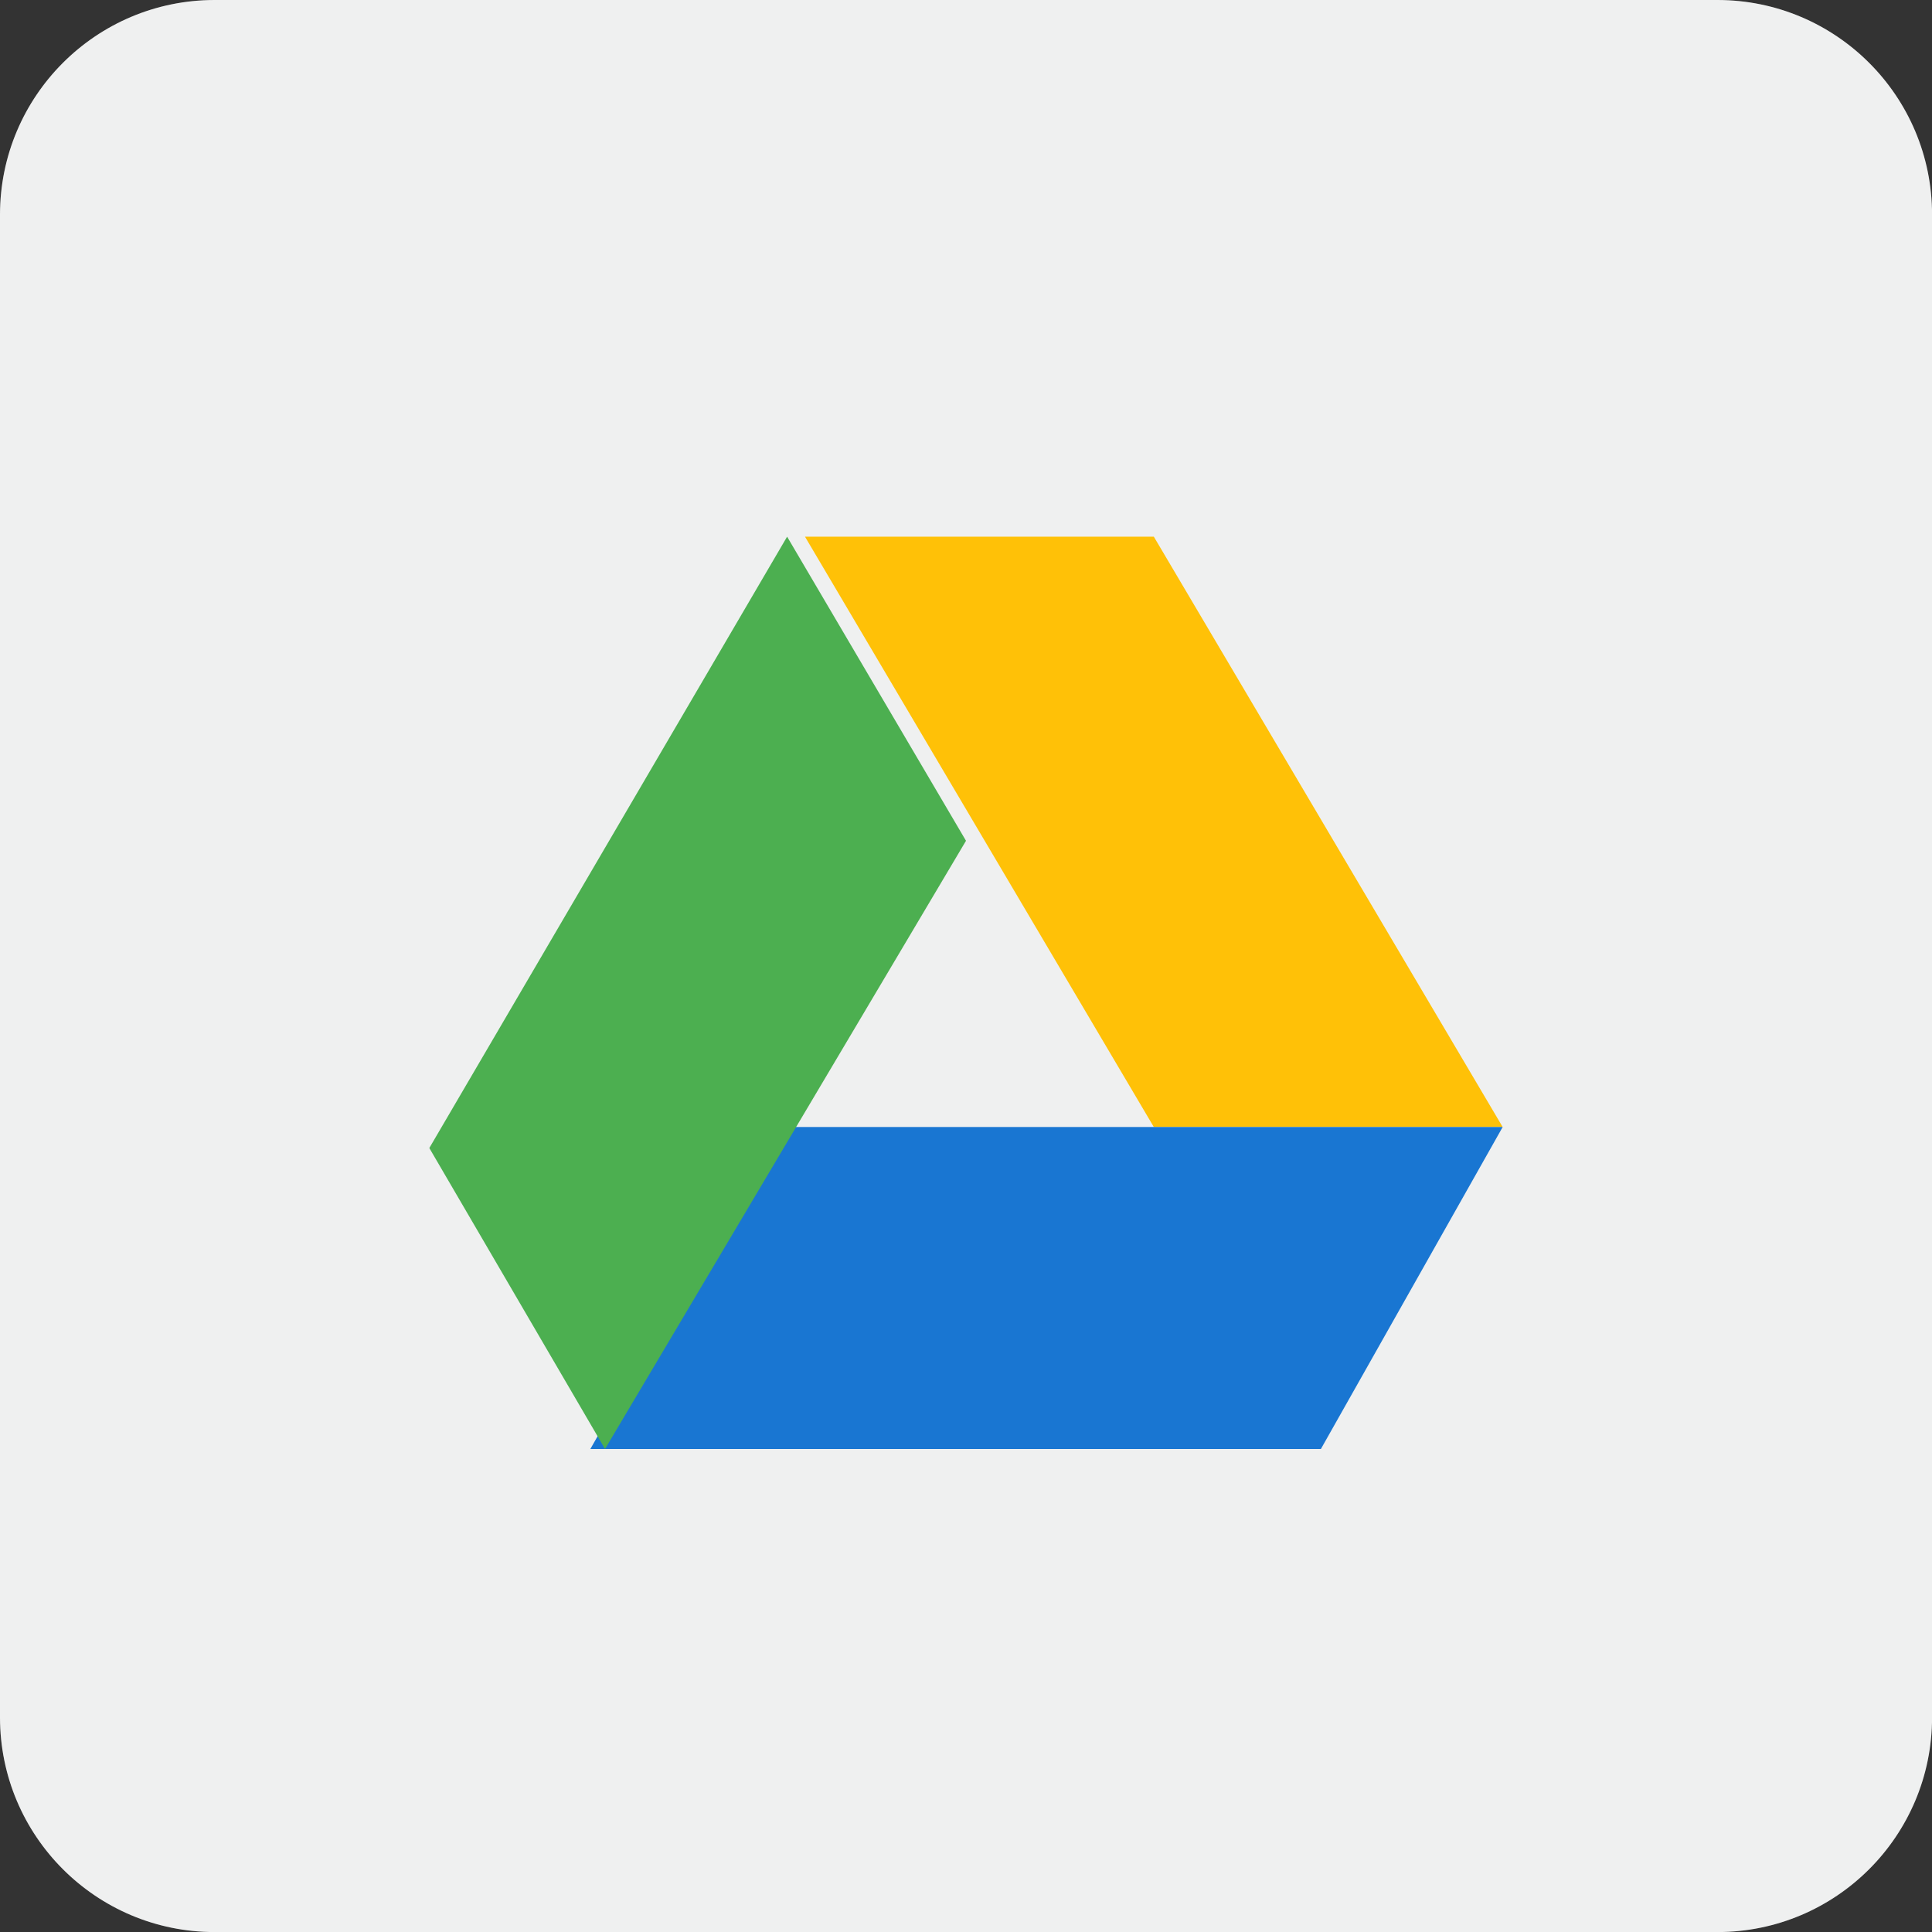 <svg xmlns="http://www.w3.org/2000/svg" xmlns:xlink="http://www.w3.org/1999/xlink" version="1.1" viewBox="0 0 32 32"><rect x="0" y="0" width="32" height="32" fill="#333333" stroke="none"/><title>default-gdrive</title><path fill="#fff" d="M3.556 0h24.889c1.964 0 3.556 1.592 3.556 3.556v24.889c0 1.964-1.592 3.556-3.556 3.556h-24.889c-1.964 0-3.556-1.592-3.556-3.556v-24.889c0-1.964 1.592-3.556 3.556-3.556z" opacity=".992" style="fill:#fff"/><path fill="#a7aaae" d="M3.556 0h24.889c1.964 0 3.556 1.592 3.556 3.556v24.889c0 1.964-1.592 3.556-3.556 3.556h-24.889c-1.964 0-3.556-1.592-3.556-3.556v-24.889c0-1.964 1.592-3.556 3.556-3.556z" opacity=".16" style="fill:#a7aaae"/><path fill="#ffc107" d="M13.333 8.889h5.778l5.778 9.778h-5.778z" style="fill:#ffc107"/><path fill="#1976d2" d="M9.778 24l3.039-5.333h12.072l-3.011 5.333z" style="fill:#1976d2"/><path fill="#4caf50" d="M7.111 19.015l2.91 4.985 5.979-10.074-2.963-5.037z" style="fill:#4caf50"/></svg>